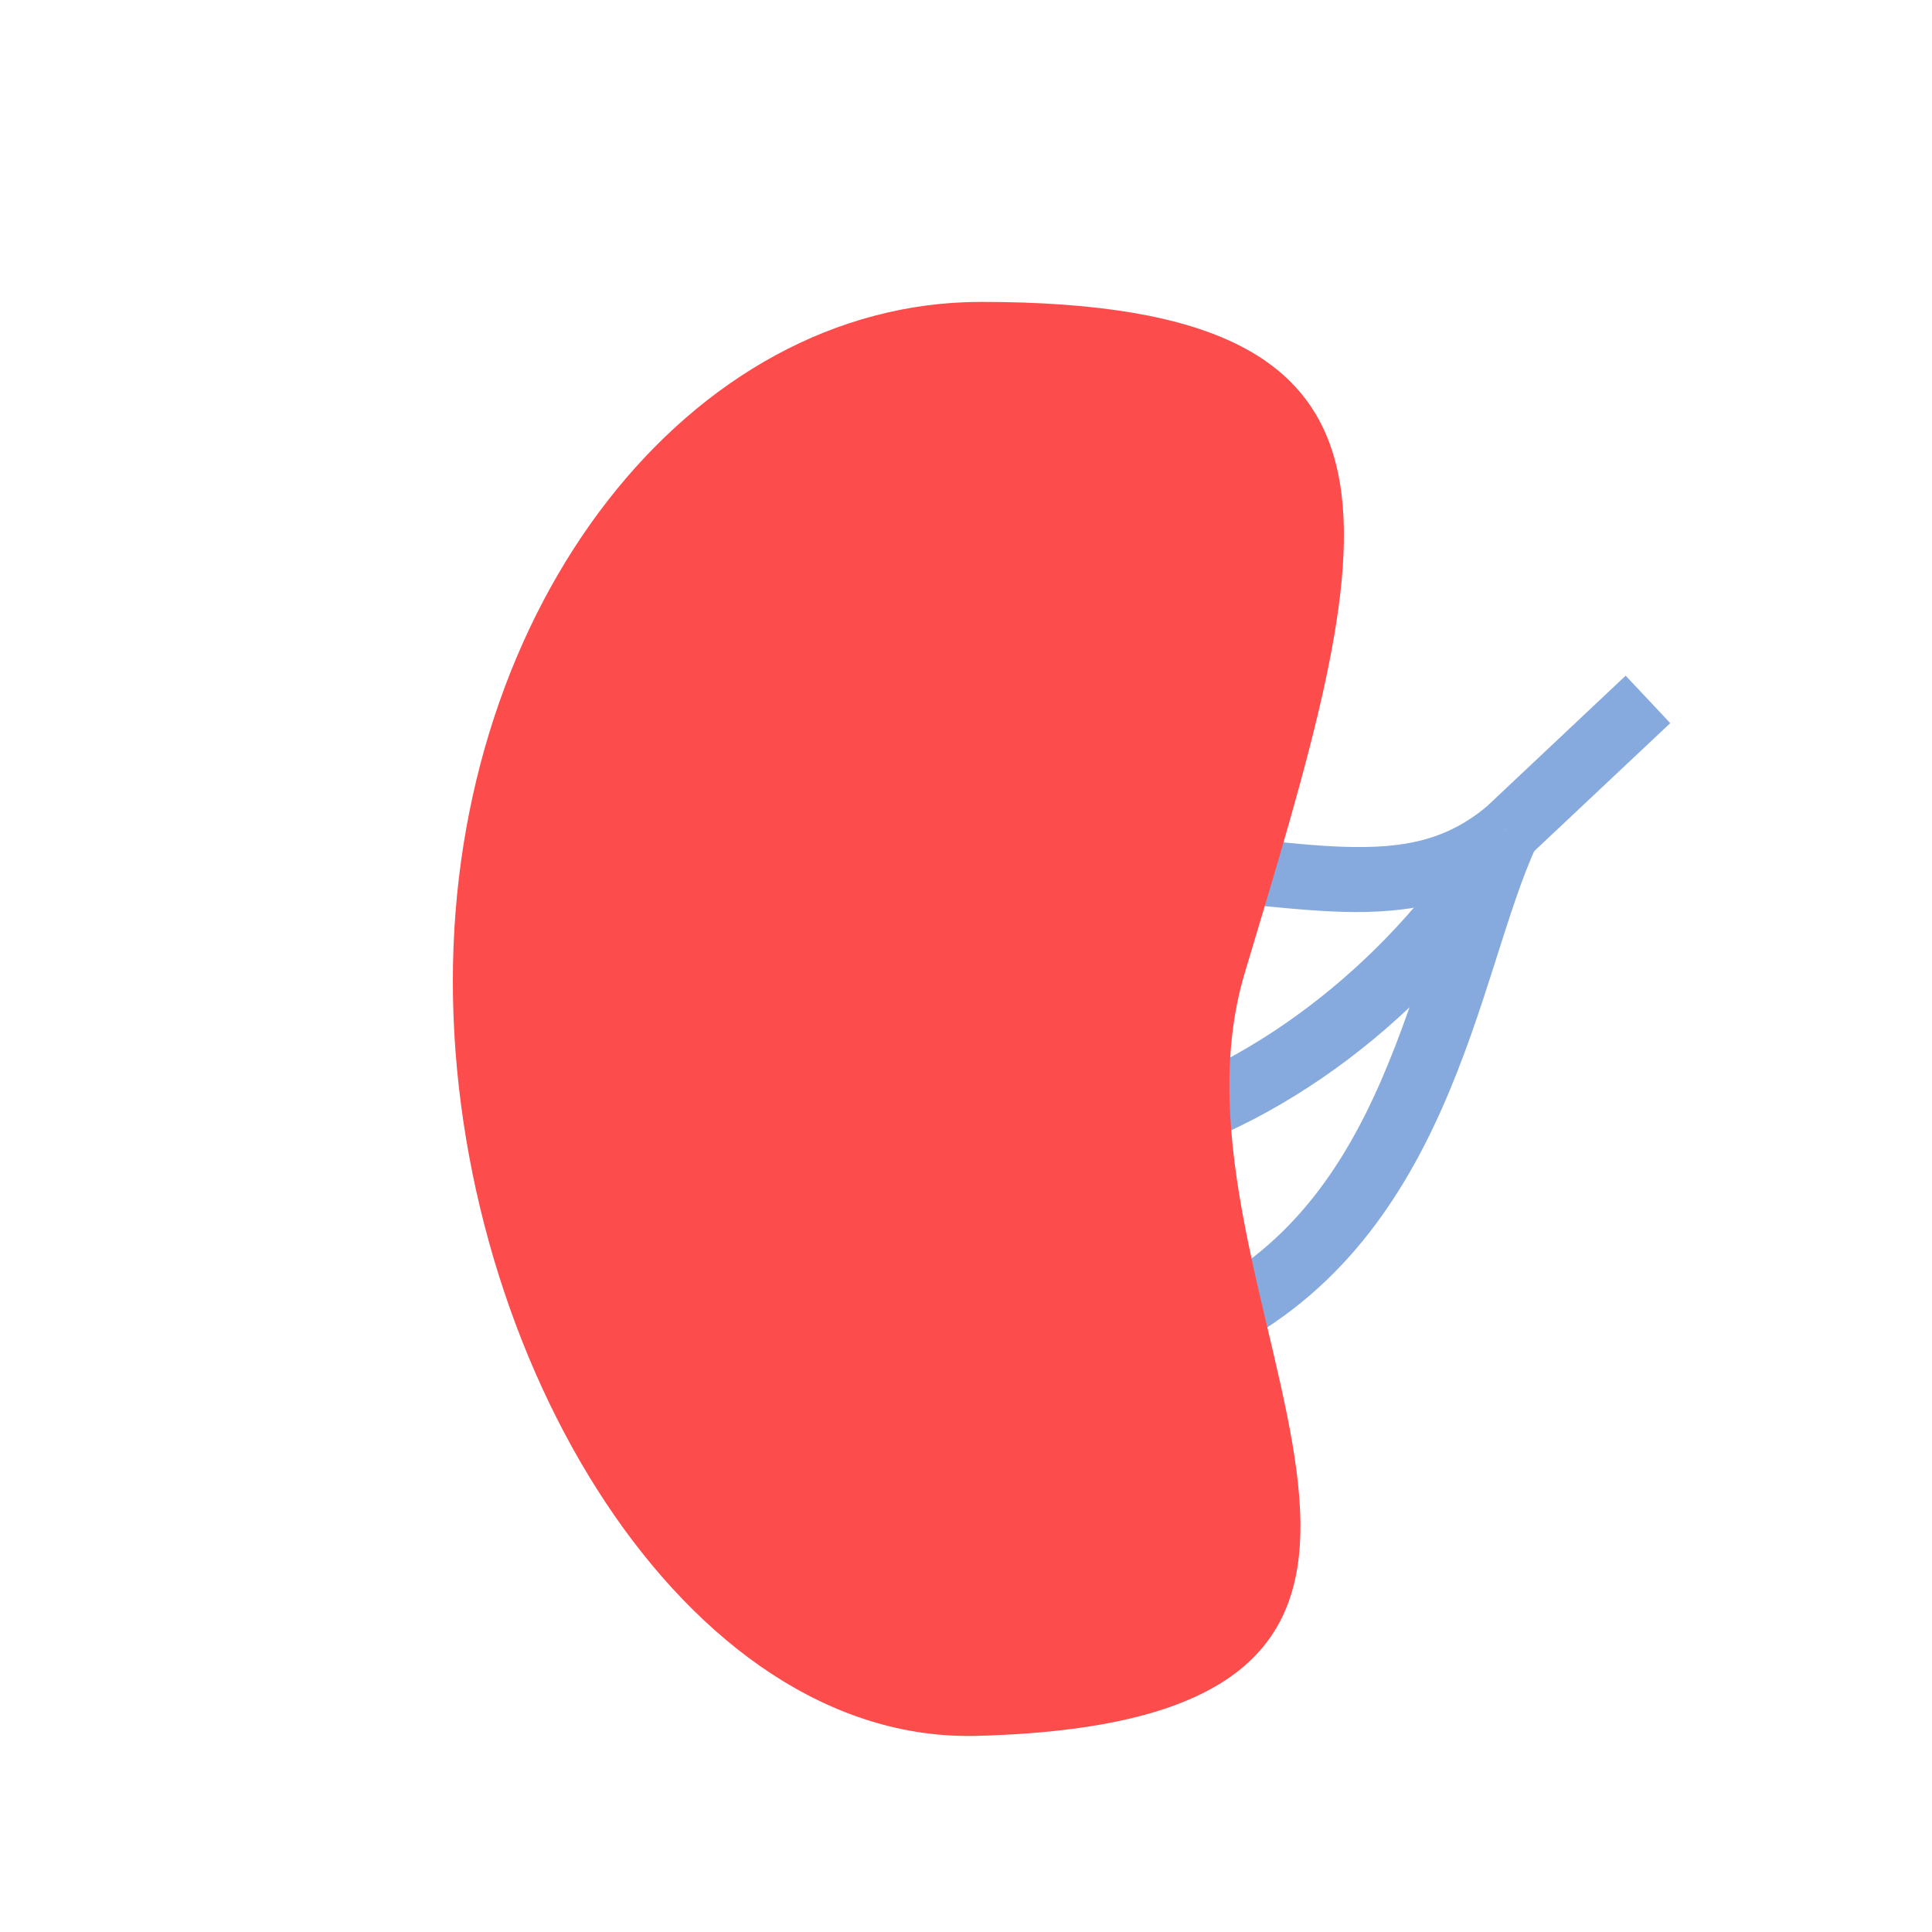 <?xml version="1.0" encoding="UTF-8" standalone="no"?>
<!-- Created with Inkscape (http://www.inkscape.org/) -->

<svg
   width="64"
   height="64"
   viewBox="0 0 16.933 16.933"
   version="1.1"
   id="svg5"
   inkscape:version="1.1 (c4e8f9ed74, 2021-05-24)"
   sodipodi:docname="organ-kidney.svg"
   xmlns:inkscape="http://www.inkscape.org/namespaces/inkscape"
   xmlns:sodipodi="http://sodipodi.sourceforge.net/DTD/sodipodi-0.dtd"
   xmlns="http://www.w3.org/2000/svg"
   xmlns:svg="http://www.w3.org/2000/svg">
  <sodipodi:namedview
     id="namedview7"
     pagecolor="#ffffff"
     bordercolor="#666666"
     borderopacity="1.0"
     inkscape:pageshadow="2"
     inkscape:pageopacity="0.0"
     inkscape:pagecheckerboard="0"
     inkscape:document-units="mm"
     showgrid="true"
     units="px"
     width="64px"
     inkscape:zoom="7.3273246"
     inkscape:cx="70.899002"
     inkscape:cy="25.520911"
     inkscape:window-width="1920"
     inkscape:window-height="1059"
     inkscape:window-x="0"
     inkscape:window-y="21"
     inkscape:window-maximized="1"
     inkscape:current-layer="layer1">
    <inkscape:grid
       type="xygrid"
       id="grid29" />
  </sodipodi:namedview>
  <defs
     id="defs2" />
  <g
     inkscape:label="Ebene 1"
     inkscape:groupmode="layer"
     id="layer1">
    <path
       style="color:#000000;fill:#87aade;-inkscape-stroke:none;fill-opacity:1"
       d="M 13.029,7.07 C 12.661,7.375 12.284,7.436 11.787,7.422 11.291,7.408 10.698,7.301 10.01,7.295 l -0.006,0.57 c 0.63,0.006 1.207,0.111 1.768,0.127 0.561,0.016 1.126,-0.073 1.621,-0.482 z"
       id="path851" />
    <path
       style="color:#000000;fill:#87aade;-inkscape-stroke:none;fill-opacity:1"
       d="M 12.963,7.148 C 12.344,8.243 11.147,9.267 9.93,9.627 l 0.162,0.547 c 1.396,-0.413 2.67,-1.513 3.367,-2.744 z"
       id="path1057" />
    <path
       style="color:#000000;fill:#87aade;-inkscape-stroke:none;fill-opacity:1"
       d="M 12.953,7.168 C 12.336,8.487 12.174,10.56 10.387,11.381 L 10.625,11.9 c 2.103,-0.966 2.32,-3.37 2.844,-4.49 z"
       id="path1149" />
    <path
       style="color:#000000;fill:#87aade;-inkscape-stroke:none;fill-opacity:1"
       d="M 14.248,5.922 13.016,7.082 13.406,7.498 14.639,6.338 Z"
       id="path1241" />
    <path
       id="path53"
       style="fill:#fc4c4c;stroke:none;stroke-width:0.565;stroke-linejoin:bevel;fill-opacity:1"
       d="M 10.91,8.526 C 10.054,11.377 13.758,15.081 8.558,15.214 6.001,15.279 3.969,11.887 3.969,8.599 c 0,-3.288 2.073,-5.953 4.63,-5.953 4.101,3e-7 3.468,2.027 2.311,5.88 z"
       sodipodi:nodetypes="sssss" />
  </g>
</svg>
